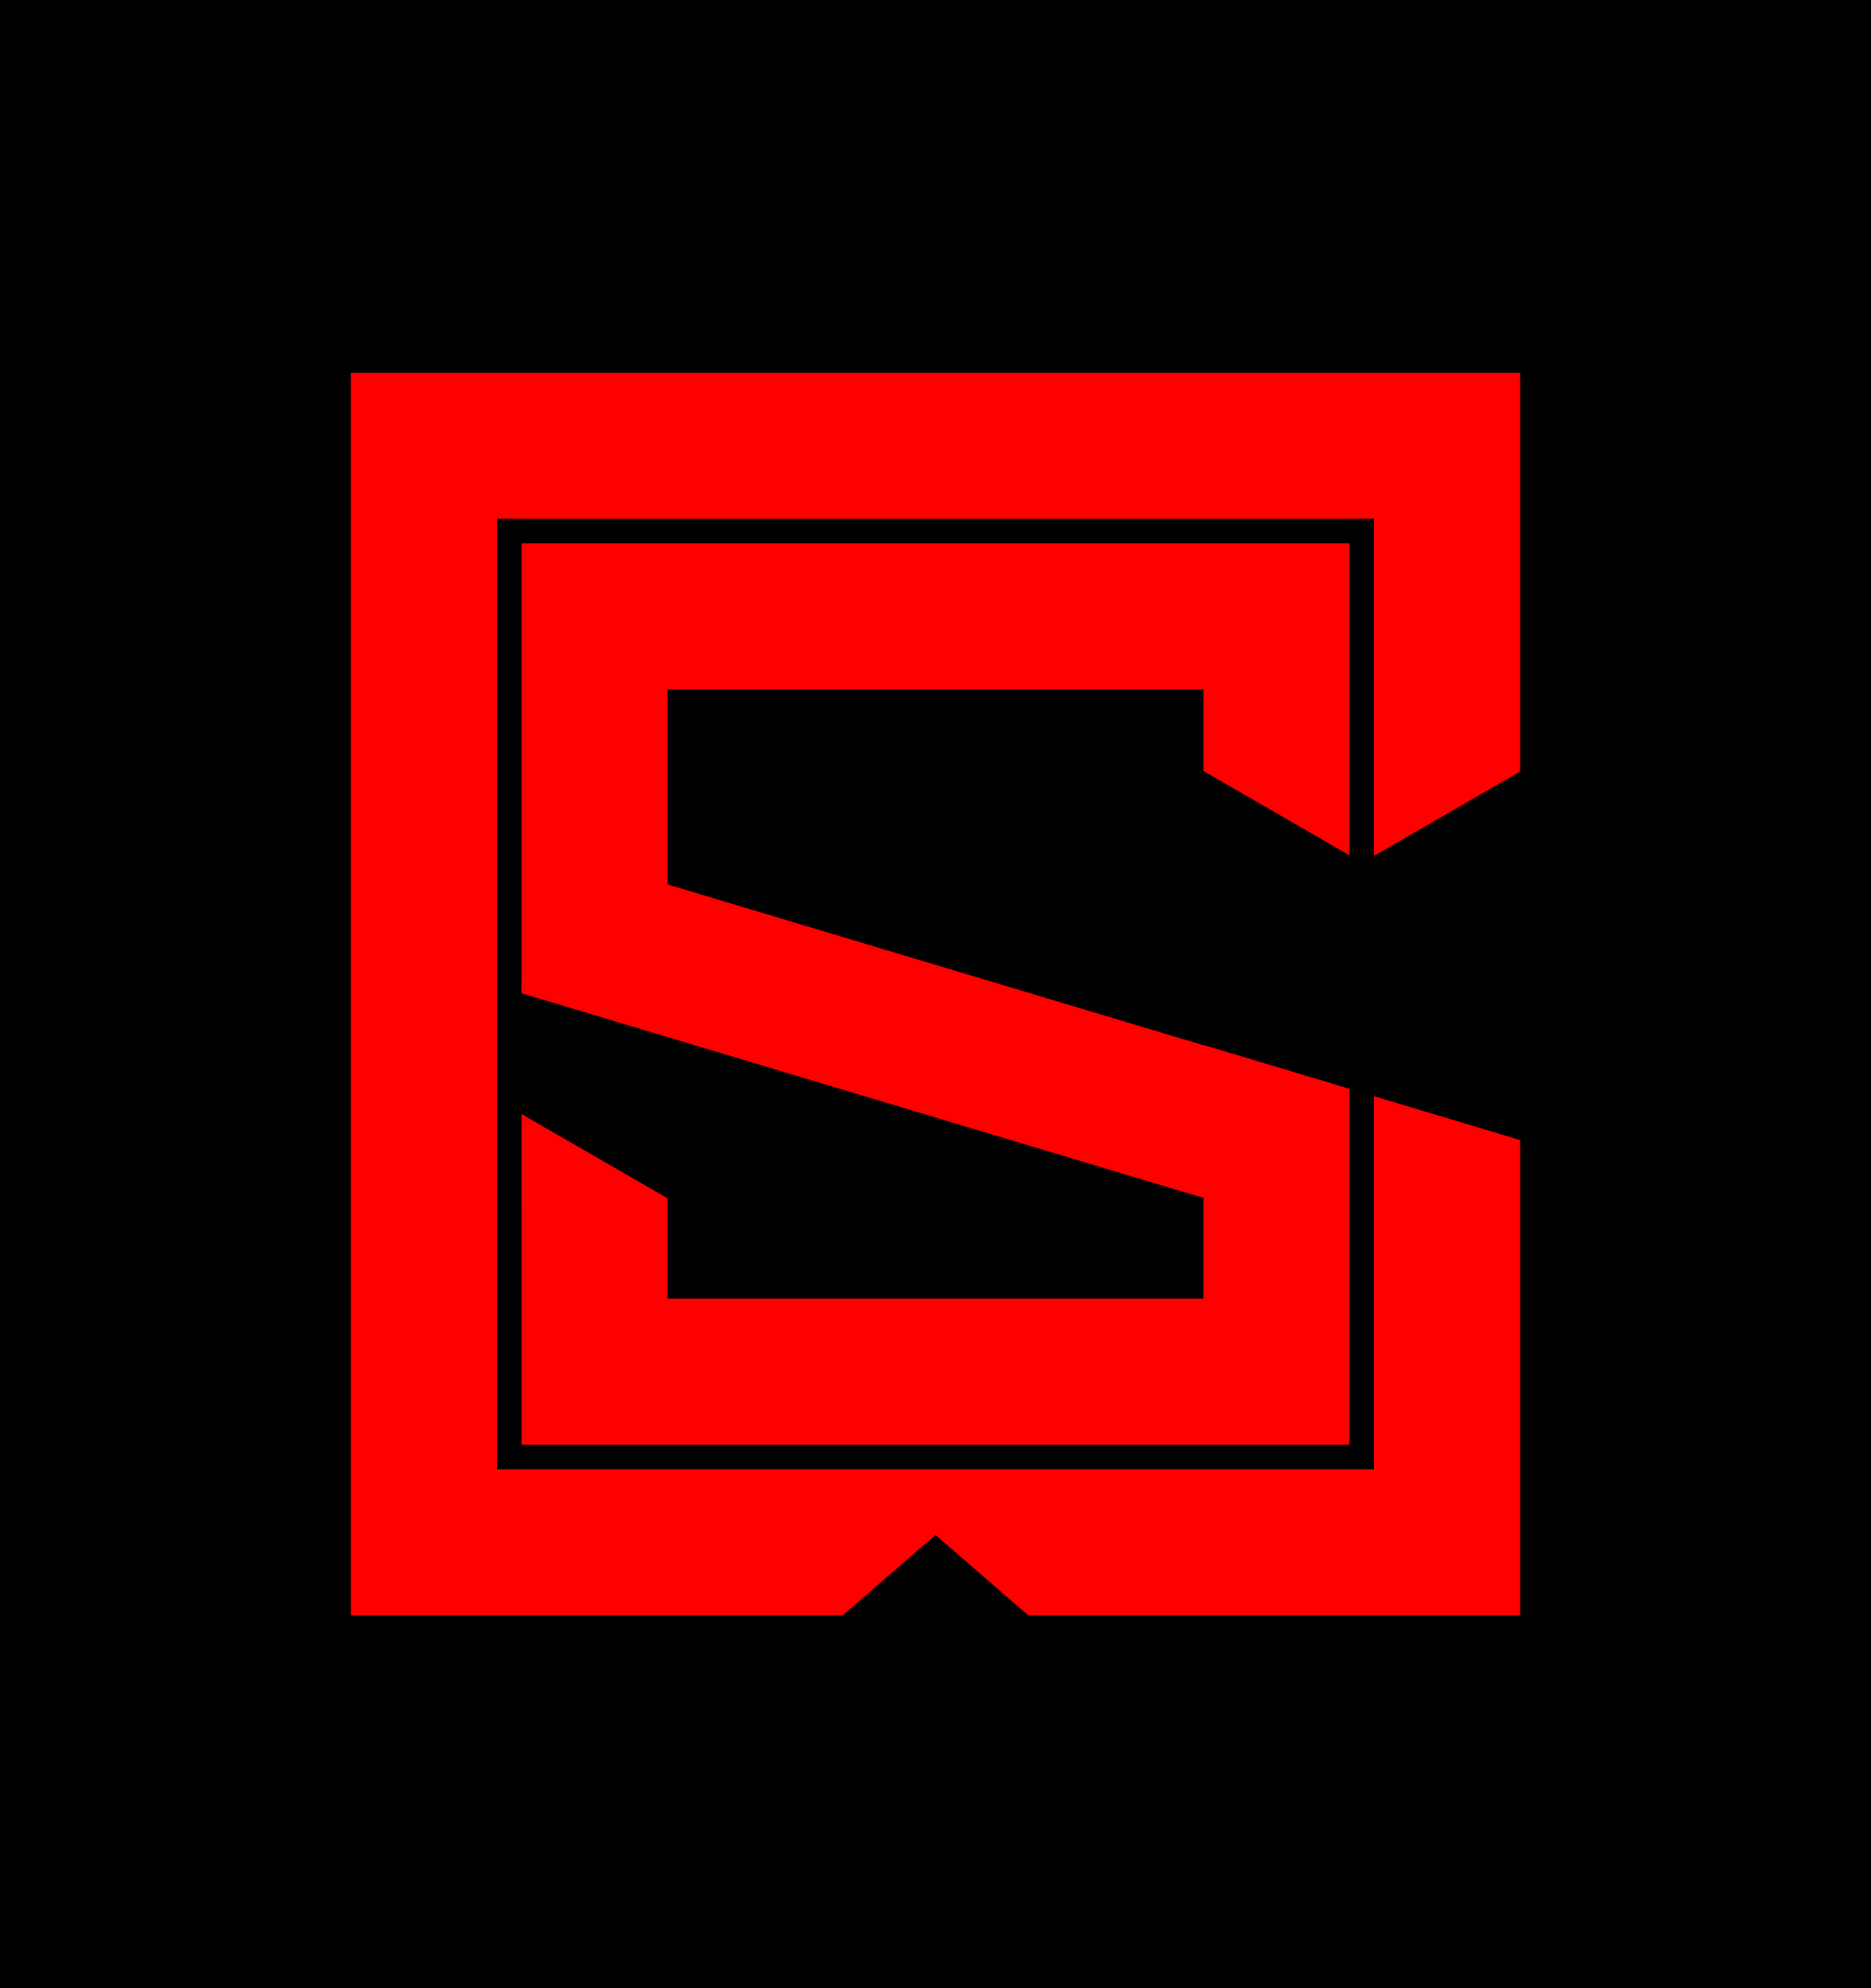 <svg width="768" height="816" viewBox="0 0 768 816" fill="none" xmlns="http://www.w3.org/2000/svg">
<rect width="768" height="816" fill="black"/>
<rect x="144" y="153" width="480" height="510" fill="#FF0000"/>
<rect x="204" y="213" width="360" height="390" fill="black"/>
<rect x="214" y="223" width="340" height="370" fill="#FF0000"/>
<rect x="274" y="283" width="220" height="250" fill="black"/>
<rect x="214" y="463" width="60" height="30" fill="#FF0000"/>
<line x1="214.007" y1="402.976" x2="514.007" y2="492.976" stroke="#FF0000" stroke-width="0.05"/>
<rect x="213.621" y="403" width="291.57" height="20.767" transform="rotate(16.7 213.621 403)" fill="black"/>
<rect x="217.414" y="413" width="73.445" height="32.978" transform="rotate(24 217.414 413)" fill="black"/>
<rect x="232.166" y="412.244" width="147.894" height="47.995" transform="rotate(30 232.166 412.244)" fill="black"/>
<rect x="481.09" y="309" width="86.285" height="35.631" transform="rotate(30 481.09 309)" fill="black"/>
<rect x="564" y="351.274" width="73.053" height="31.468" transform="rotate(-30 564 351.274)" fill="black"/>
<rect x="409.057" y="337.814" width="244.245" height="62.837" transform="rotate(16.7 409.057 337.814)" fill="black"/>
<rect x="486" y="351" width="150" height="63" fill="black"/>
<rect x="229.965" y="349.785" width="331.74" height="60" transform="rotate(16.7 229.965 349.785)" fill="#FF0000"/>
<rect x="554" y="213" width="10" height="390" fill="black"/>
<rect x="204" y="213" width="10" height="390" fill="black"/>
<rect x="204" y="223" width="10" height="360" transform="rotate(-90 204 223)" fill="black"/>
<rect x="204" y="603" width="10" height="360" transform="rotate(-90 204 603)" fill="black"/>
<path d="M384 630L422.971 663.75H345.029L384 630Z" fill="black"/>
</svg>
